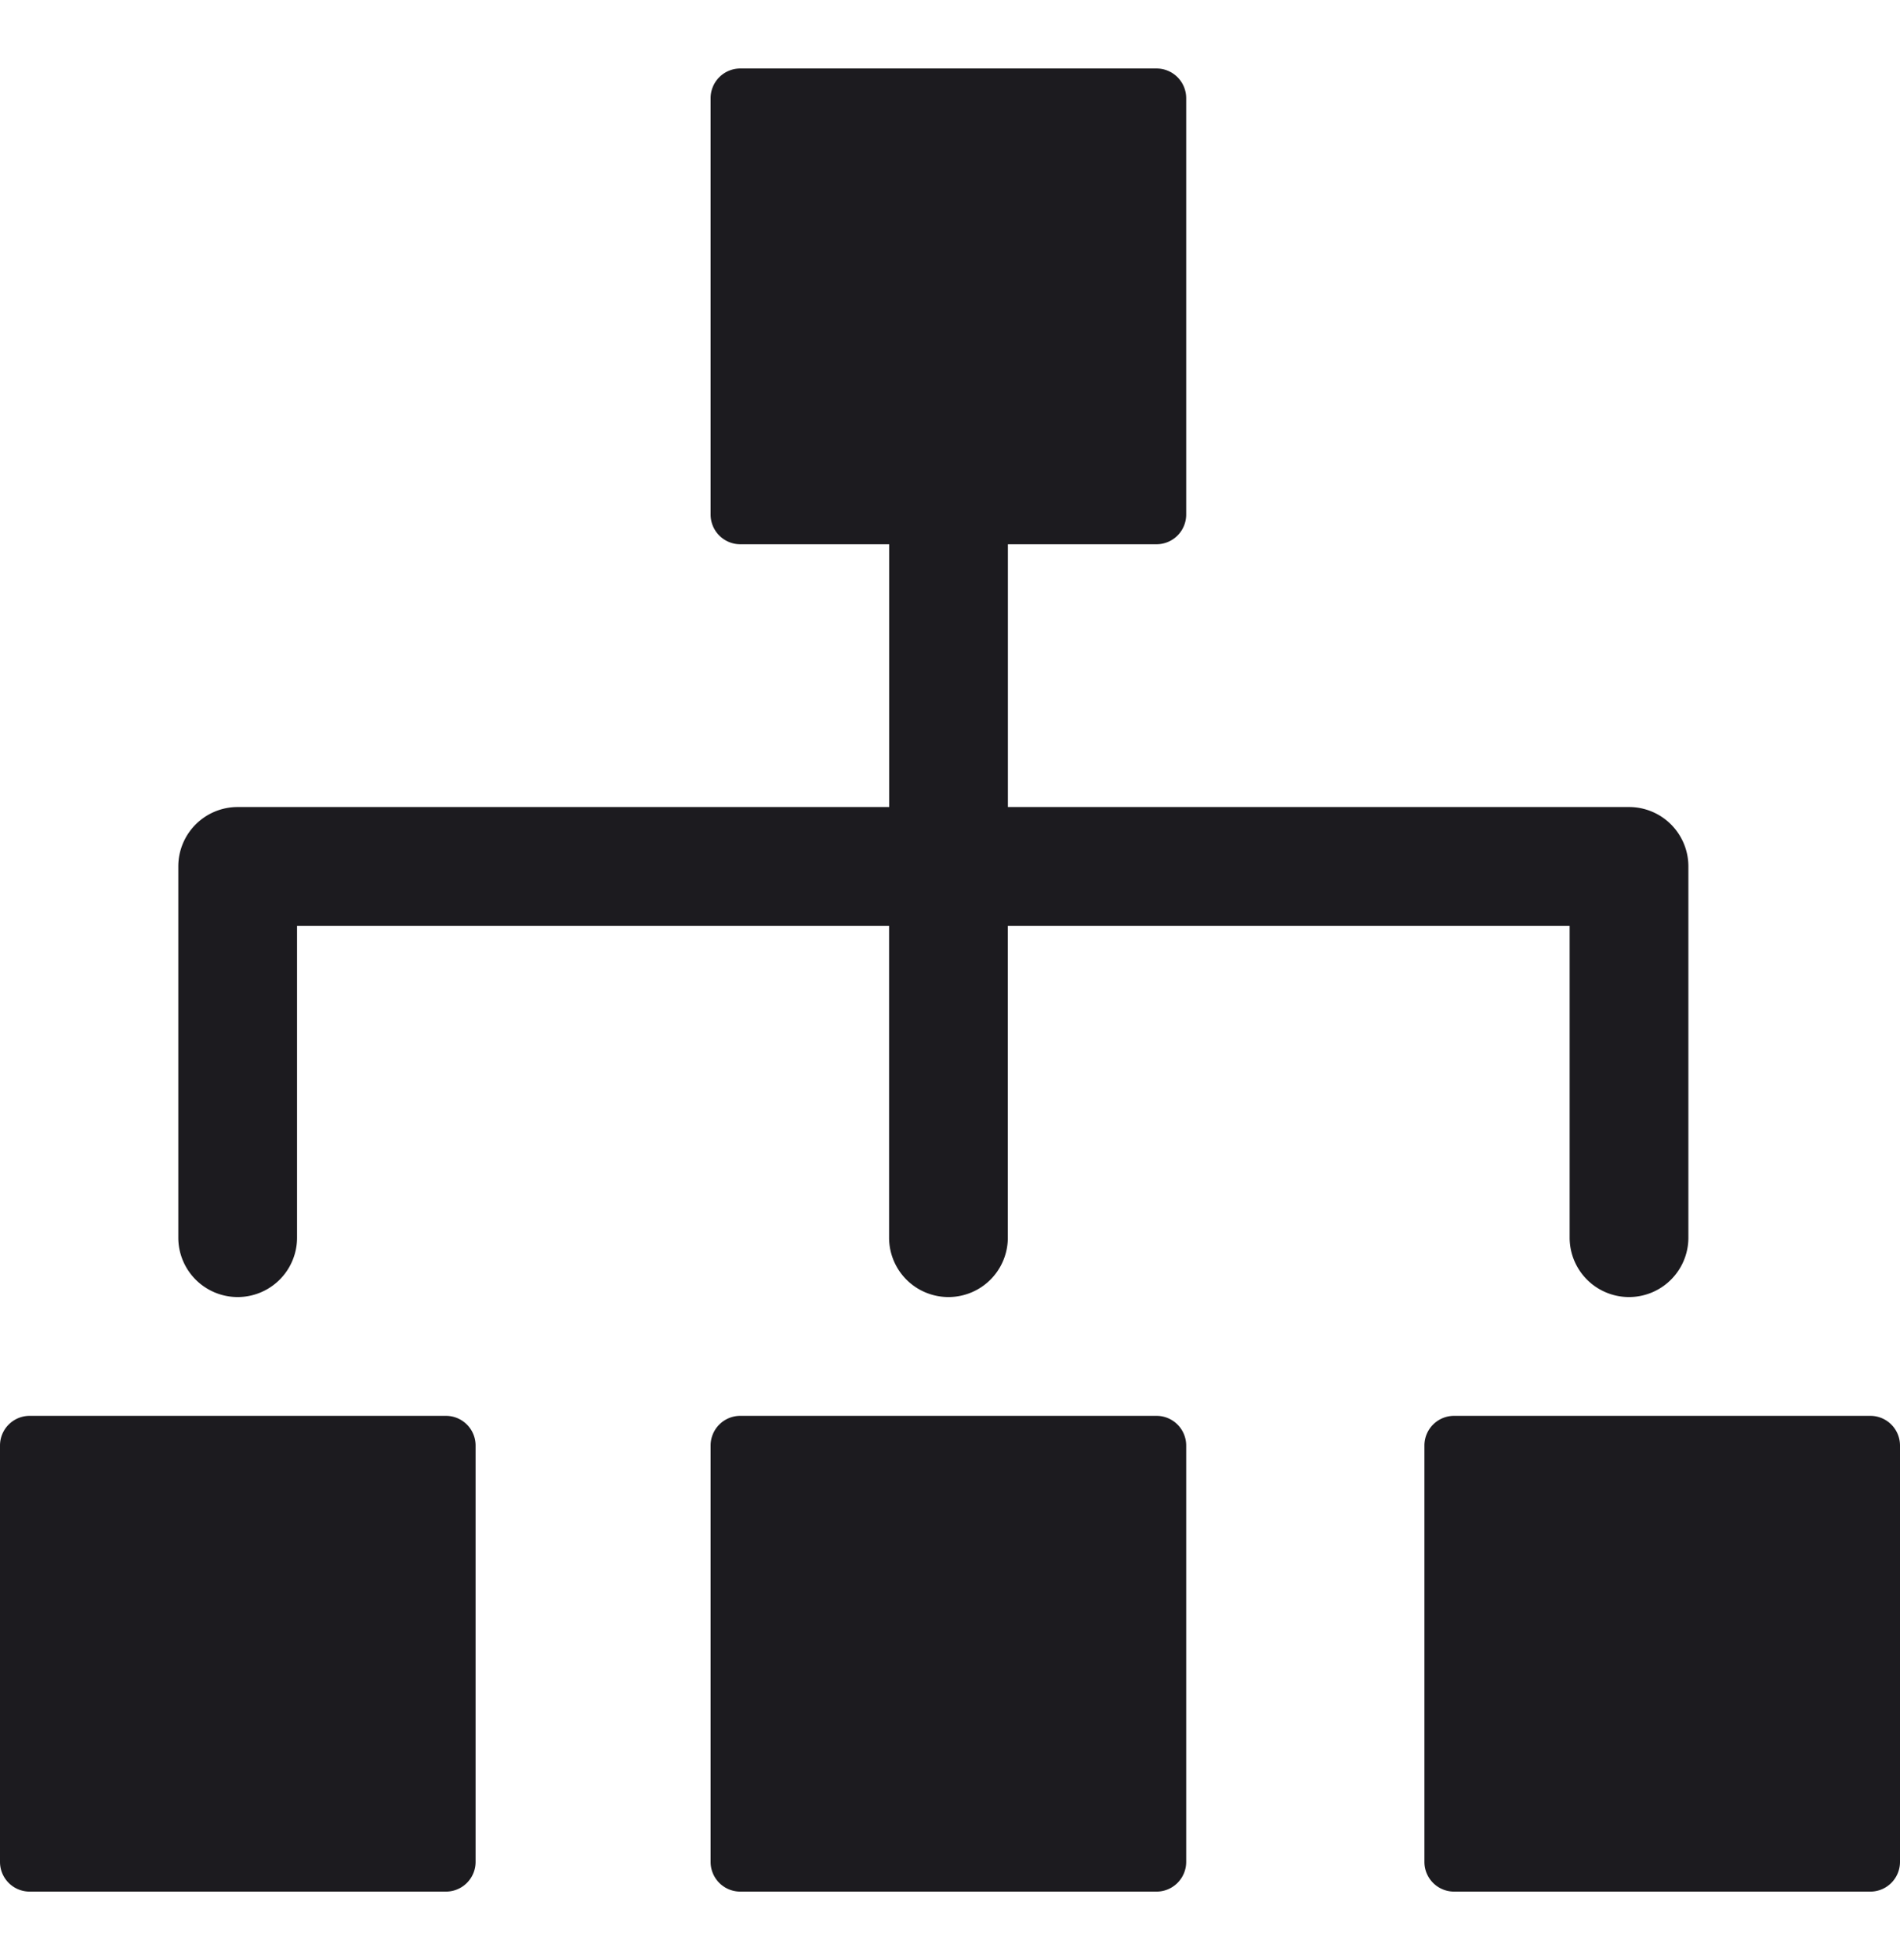<svg xmlns="http://www.w3.org/2000/svg" width="32" height="33" fill="none" viewBox="0 0 32 33"><path fill="#1C1B1F" fill-rule="evenodd" d="M19.978 1.653a.5.5 0 0 0-.5-.5h-7.01a.5.5 0 0 0-.5.5v7.01a.5.5 0 0 0 .5.5h2.508v4.424H4.003a1 1 0 0 0-1 1v6.25a1 1 0 1 0 2 0v-5.25h9.971v5.25a1 1 0 0 0 2 0v-5.25h9.462v5.25a1 1 0 1 0 2 0v-6.25a1 1 0 0 0-1-1H16.975V9.163h2.503a.5.5 0 0 0 .5-.5zM8.01 24.337a.5.5 0 0 0-.5-.5H.5a.5.5 0 0 0-.5.5v7.01a.5.5 0 0 0 .5.5h7.01a.5.5 0 0 0 .5-.5zm23.99 0a.5.5 0 0 0-.5-.5h-7.01a.5.5 0 0 0-.5.5v7.01a.5.5 0 0 0 .5.5h7.01a.5.5 0 0 0 .5-.5zm-12.522-.5a.5.5 0 0 1 .5.5v7.01a.5.5 0 0 1-.5.5h-7.01a.5.5 0 0 1-.5-.5v-7.01a.5.5 0 0 1 .5-.5z" clip-rule="evenodd"/></svg>